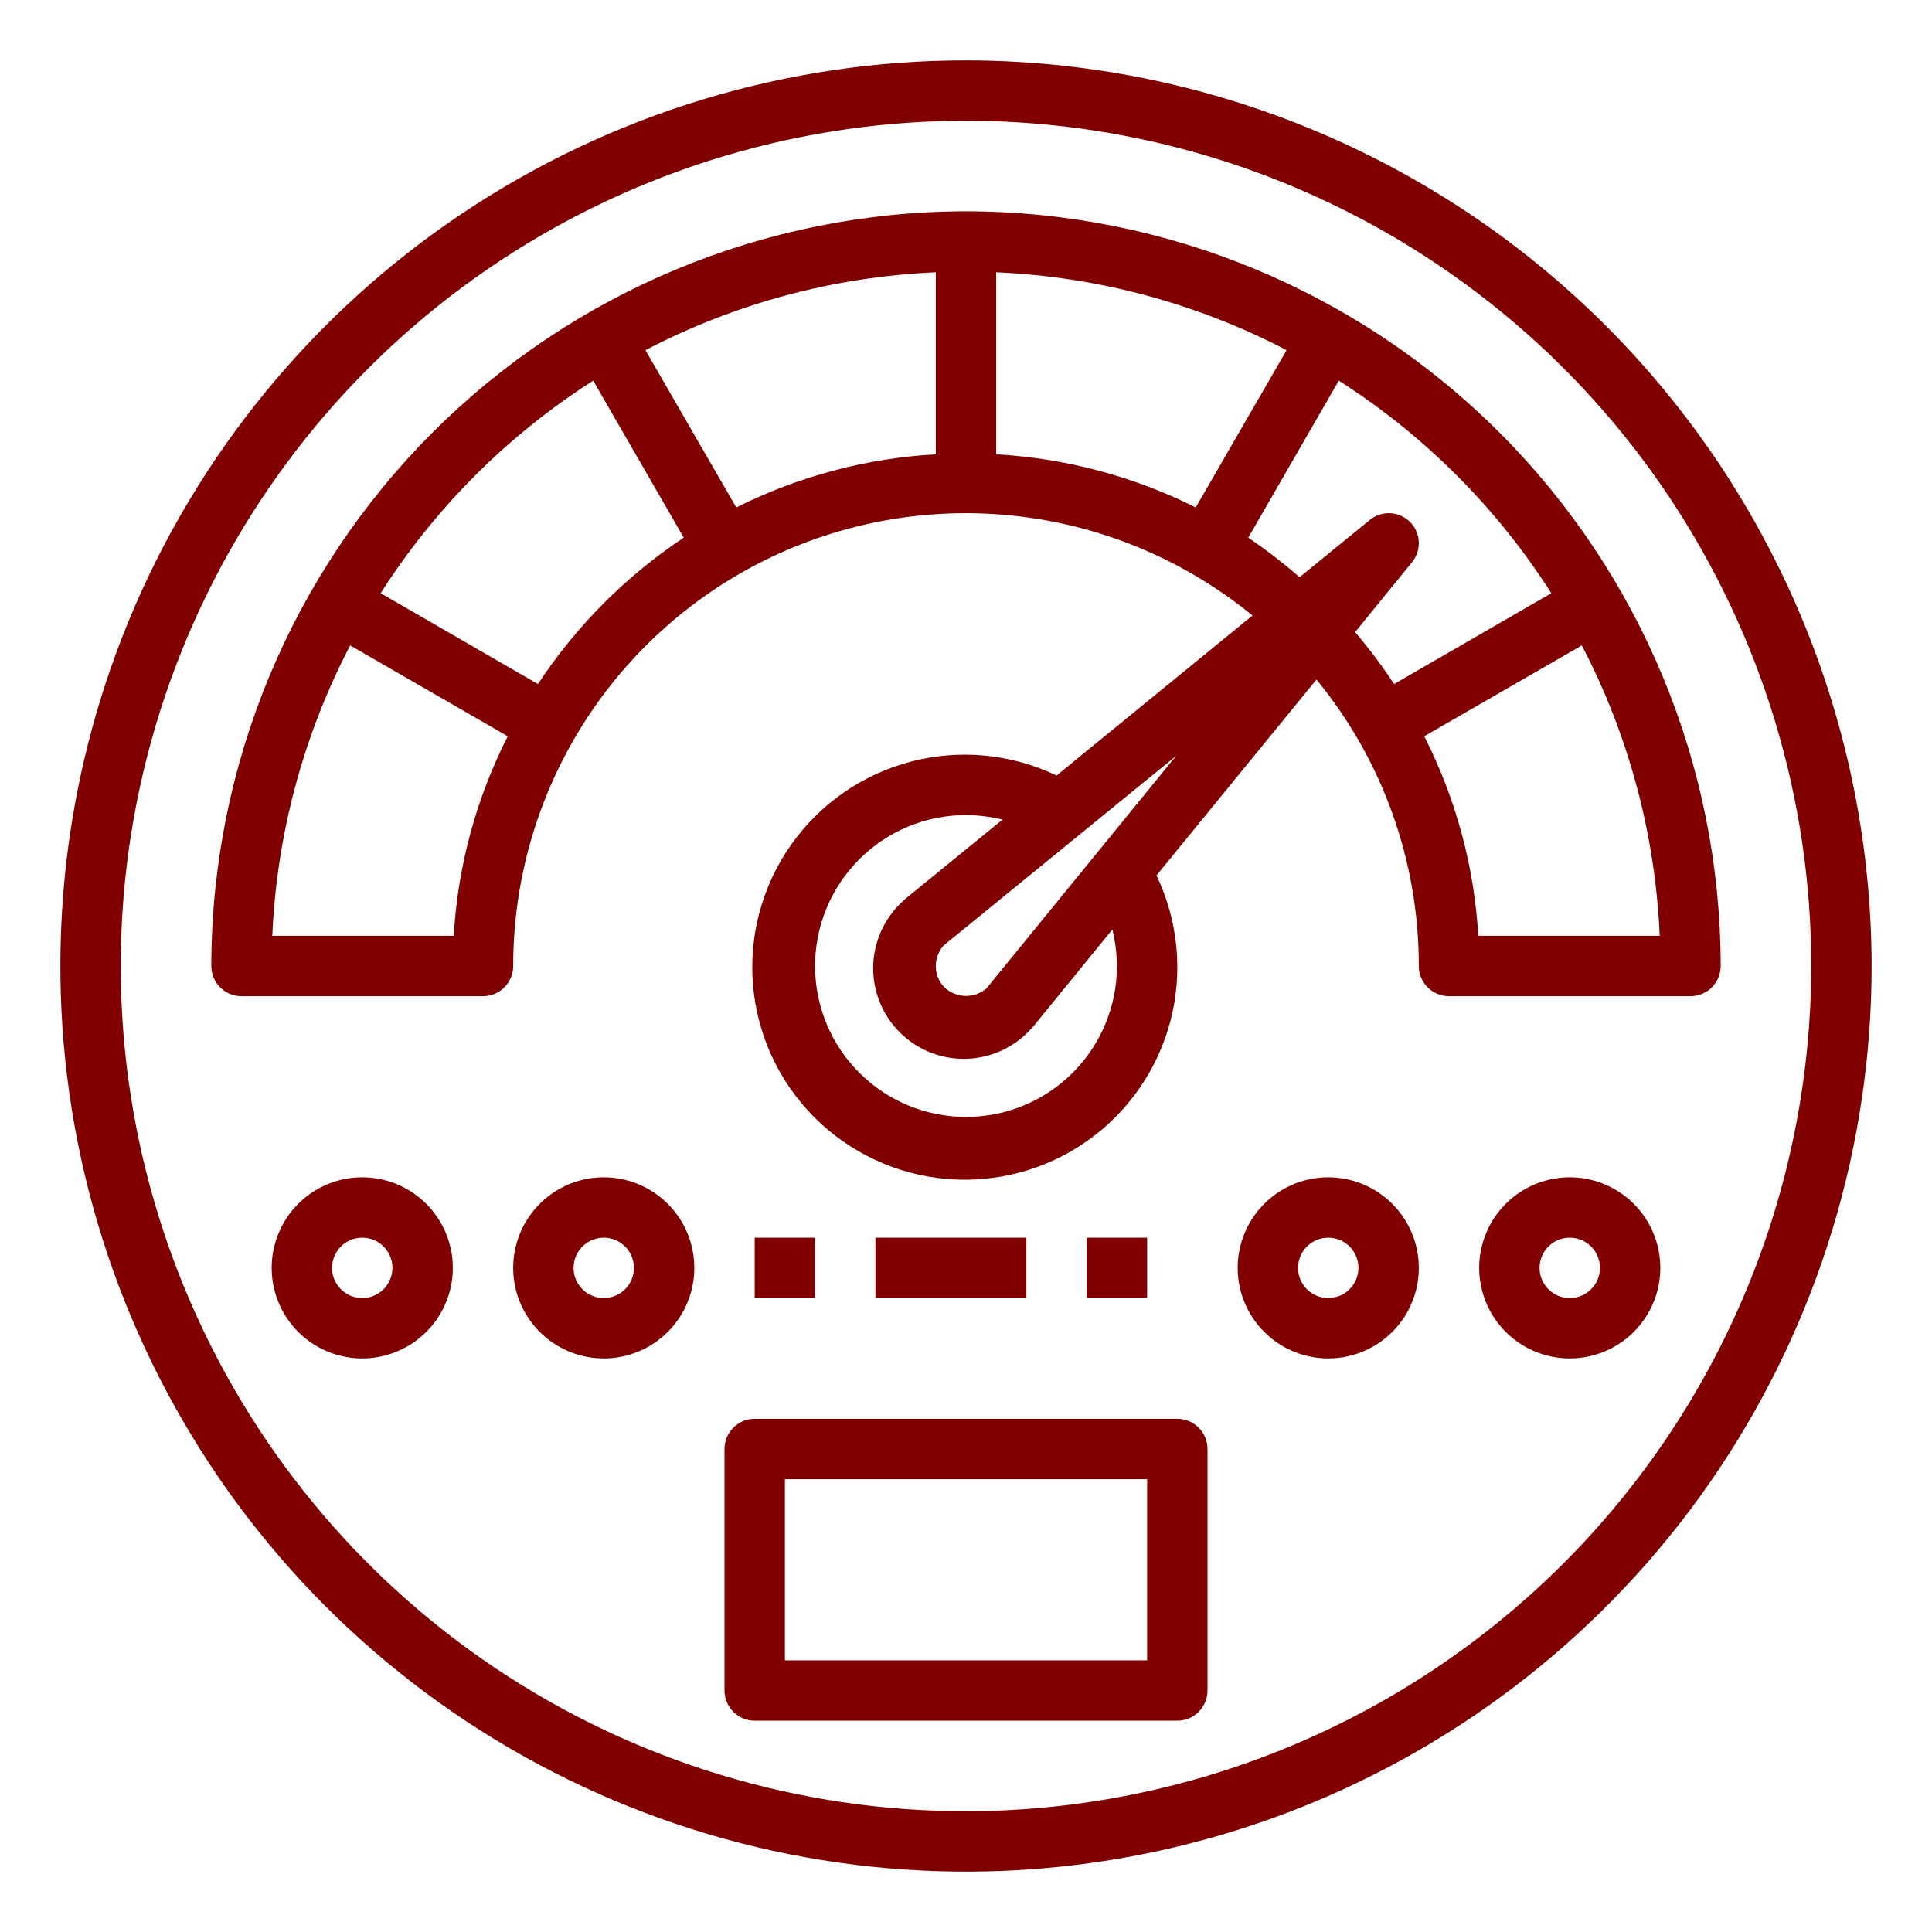 <?xml version="1.0" encoding="UTF-8" standalone="no"?>
<svg
   width="96"
   height="96"
   viewBox="0 0 96 96"
   fill="none"
   version="1.1"
   id="svg63"
   sodipodi:docname="speed.svg"
   inkscape:version="1.1 (c68e22c387, 2021-05-23)"
   xmlns:inkscape="http://www.inkscape.org/namespaces/inkscape"
   xmlns:sodipodi="http://sodipodi.sourceforge.net/DTD/sodipodi-0.dtd"
   xmlns="http://www.w3.org/2000/svg"
   xmlns:svg="http://www.w3.org/2000/svg">
  <defs
     id="defs67" />
  <sodipodi:namedview
     id="namedview65"
     pagecolor="#ffffff"
     bordercolor="#666666"
     borderopacity="1.0"
     inkscape:pageshadow="2"
     inkscape:pageopacity="0.0"
     inkscape:pagecheckerboard="0"
     showgrid="false"
     inkscape:zoom="4.8333333"
     inkscape:cx="47.896552"
     inkscape:cy="48"
     inkscape:window-width="1366"
     inkscape:window-height="699"
     inkscape:window-x="0"
     inkscape:window-y="0"
     inkscape:window-maximized="1"
     inkscape:current-layer="svg63" />
  <path
     d="M48 3C39.1 3 30.4 5.639 22.999 10.584C15.599 15.528 9.831 22.557 6.425 30.779C3.019 39.002 2.128 48.05 3.865 56.779C5.601 65.508 9.887 73.526 16.18 79.82C22.474 86.113 30.492 90.399 39.221 92.135C47.95 93.872 56.998 92.981 65.221 89.575C73.444 86.169 80.472 80.401 85.416 73.001C90.361 65.6 93 56.9 93 48C92.985 36.07 88.24 24.632 79.804 16.196C71.368 7.76 59.93 3.015 48 3ZM48 90C39.693 90 31.573 87.537 24.666 82.922C17.759 78.307 12.376 71.747 9.197 64.073C6.018 56.398 5.186 47.953 6.807 39.806C8.428 31.659 12.428 24.175 18.302 18.302C24.175 12.428 31.659 8.428 39.806 6.807C47.953 5.186 56.398 6.018 64.073 9.197C71.747 12.376 78.307 17.759 82.922 24.666C87.537 31.573 90 39.693 90 48C89.988 59.135 85.559 69.811 77.685 77.685C69.811 85.559 59.135 89.988 48 90Z"
     fill="#A378CD"
     id="path43"
     style="fill:#800000" />
  <path
     d="M58.5 70.5H37.5C37.102 70.5 36.721 70.658 36.439 70.939C36.158 71.221 36 71.602 36 72V84C36 84.398 36.158 84.779 36.439 85.061C36.721 85.342 37.102 85.5 37.5 85.5H58.5C58.898 85.5 59.279 85.342 59.561 85.061C59.842 84.779 60 84.398 60 84V72C60 71.602 59.842 71.221 59.561 70.939C59.279 70.658 58.898 70.5 58.5 70.5ZM57 82.5H39V73.5H57V82.5Z"
     fill="#A378CD"
     id="path45"
     style="fill:#800000" />
  <path
     d="M48 10.5C38.057 10.509 28.524 14.462 21.493 21.493C14.462 28.524 10.509 38.057 10.5 48C10.5 48.398 10.658 48.779 10.939 49.061C11.221 49.342 11.602 49.5 12 49.5H24C24.398 49.5 24.779 49.342 25.061 49.061C25.342 48.779 25.5 48.398 25.5 48C25.498 43.741 26.706 39.57 28.981 35.971C31.257 32.371 34.508 29.492 38.356 27.668C42.205 25.843 46.491 25.149 50.719 25.666C54.946 26.182 58.939 27.888 62.235 30.585L52.5 38.535C50.252 37.459 47.697 37.212 45.285 37.839C42.873 38.466 40.761 39.925 39.321 41.959C37.881 43.993 37.207 46.471 37.418 48.953C37.629 51.436 38.711 53.765 40.473 55.527C42.235 57.289 44.564 58.371 47.047 58.582C49.529 58.793 52.007 58.119 54.041 56.679C56.075 55.239 57.534 53.127 58.161 50.715C58.788 48.303 58.541 45.748 57.465 43.5L65.415 33.765C68.709 37.777 70.507 42.809 70.5 48C70.5 48.398 70.658 48.779 70.939 49.061C71.221 49.342 71.602 49.5 72 49.5H84C84.398 49.5 84.779 49.342 85.061 49.061C85.342 48.779 85.5 48.398 85.5 48C85.491 38.057 81.538 28.524 74.507 21.493C67.476 14.462 57.943 10.509 48 10.5ZM22.545 46.5H13.53C13.748 41.465 15.069 36.538 17.4 32.07L25.23 36.585C23.661 39.67 22.747 43.045 22.545 46.5ZM26.73 33.99L18.915 29.475C21.624 25.228 25.228 21.624 29.475 18.915L33.975 26.715C31.096 28.629 28.632 31.103 26.73 33.99ZM46.5 22.575C43.05 22.769 39.675 23.668 36.585 25.215L32.07 17.4C36.538 15.069 41.465 13.748 46.5 13.53V22.575ZM48 55.5C46.011 55.5 44.103 54.71 42.697 53.303C41.29 51.897 40.5 49.989 40.5 48C40.5 46.011 41.29 44.103 42.697 42.697C44.103 41.29 46.011 40.5 48 40.5C48.611 40.506 49.22 40.582 49.815 40.725L44.925 44.715C44.886 44.746 44.851 44.781 44.82 44.82C44.378 45.232 44.023 45.729 43.777 46.281C43.531 46.833 43.399 47.429 43.389 48.033C43.378 48.637 43.489 49.237 43.715 49.798C43.942 50.358 44.279 50.867 44.706 51.294C45.133 51.721 45.642 52.058 46.202 52.285C46.763 52.511 47.363 52.622 47.967 52.611C48.571 52.601 49.167 52.469 49.719 52.223C50.271 51.977 50.768 51.622 51.18 51.18C51.219 51.149 51.254 51.114 51.285 51.075L55.275 46.185C55.418 46.78 55.494 47.389 55.5 48C55.5 49.989 54.71 51.897 53.303 53.303C51.897 54.71 49.989 55.5 48 55.5ZM49.02 49.11C48.728 49.361 48.354 49.495 47.969 49.487C47.584 49.478 47.216 49.328 46.935 49.065C46.795 48.925 46.685 48.759 46.61 48.576C46.535 48.394 46.498 48.197 46.5 48C46.499 47.623 46.638 47.26 46.89 46.98L58.44 37.56L49.02 49.11ZM49.5 22.575V13.53C54.535 13.748 59.462 15.069 63.93 17.4L59.415 25.215C56.325 23.668 52.95 22.769 49.5 22.575ZM69.27 33.99C68.681 33.09 68.034 32.228 67.335 31.41L70.155 27.945C70.393 27.659 70.516 27.295 70.499 26.923C70.483 26.551 70.327 26.199 70.064 25.936C69.801 25.673 69.449 25.517 69.077 25.501C68.705 25.484 68.341 25.607 68.055 25.845L64.575 28.68C63.765 27.974 62.914 27.318 62.025 26.715L66.525 18.915C70.772 21.624 74.376 25.228 77.085 29.475L69.27 33.99ZM73.455 46.5C73.253 43.045 72.339 39.67 70.77 36.585L78.6 32.07C80.931 36.538 82.252 41.465 82.47 46.5H73.455Z"
     fill="#A378CD"
     id="path47"
     style="fill:#800000" />
  <path
     d="M66 58.5C65.11 58.5 64.24 58.764 63.5 59.258C62.76 59.753 62.183 60.456 61.843 61.278C61.502 62.1 61.413 63.005 61.587 63.878C61.76 64.751 62.189 65.553 62.818 66.182C63.447 66.811 64.249 67.24 65.122 67.413C65.995 67.587 66.9 67.498 67.722 67.157C68.544 66.817 69.247 66.24 69.742 65.5C70.236 64.76 70.5 63.89 70.5 63C70.5 61.806 70.026 60.662 69.182 59.818C68.338 58.974 67.194 58.5 66 58.5ZM66 64.5C65.703 64.5 65.413 64.412 65.167 64.247C64.92 64.082 64.728 63.848 64.614 63.574C64.501 63.3 64.471 62.998 64.529 62.707C64.587 62.416 64.73 62.149 64.939 61.939C65.149 61.73 65.416 61.587 65.707 61.529C65.998 61.471 66.3 61.501 66.574 61.614C66.848 61.728 67.082 61.92 67.247 62.167C67.412 62.413 67.5 62.703 67.5 63C67.5 63.398 67.342 63.779 67.061 64.061C66.779 64.342 66.398 64.5 66 64.5Z"
     fill="#A378CD"
     id="path49"
     style="fill:#800000" />
  <path
     d="M78 58.5C77.11 58.5 76.24 58.764 75.5 59.258C74.76 59.753 74.183 60.456 73.843 61.278C73.502 62.1 73.413 63.005 73.587 63.878C73.76 64.751 74.189 65.553 74.818 66.182C75.447 66.811 76.249 67.24 77.122 67.413C77.995 67.587 78.9 67.498 79.722 67.157C80.544 66.817 81.247 66.24 81.742 65.5C82.236 64.76 82.5 63.89 82.5 63C82.5 61.806 82.026 60.662 81.182 59.818C80.338 58.974 79.194 58.5 78 58.5ZM78 64.5C77.703 64.5 77.413 64.412 77.167 64.247C76.92 64.082 76.728 63.848 76.614 63.574C76.501 63.3 76.471 62.998 76.529 62.707C76.587 62.416 76.73 62.149 76.939 61.939C77.149 61.73 77.416 61.587 77.707 61.529C77.998 61.471 78.3 61.501 78.574 61.614C78.848 61.728 79.082 61.92 79.247 62.167C79.412 62.413 79.5 62.703 79.5 63C79.5 63.398 79.342 63.779 79.061 64.061C78.779 64.342 78.398 64.5 78 64.5Z"
     fill="#A378CD"
     id="path51"
     style="fill:#800000" />
  <path
     d="M30 58.5C29.11 58.5 28.24 58.764 27.5 59.258C26.76 59.753 26.183 60.456 25.843 61.278C25.502 62.1 25.413 63.005 25.587 63.878C25.76 64.751 26.189 65.553 26.818 66.182C27.447 66.811 28.249 67.24 29.122 67.413C29.995 67.587 30.9 67.498 31.722 67.157C32.544 66.817 33.247 66.24 33.742 65.5C34.236 64.76 34.5 63.89 34.5 63C34.5 61.806 34.026 60.662 33.182 59.818C32.338 58.974 31.194 58.5 30 58.5ZM30 64.5C29.703 64.5 29.413 64.412 29.167 64.247C28.92 64.082 28.728 63.848 28.614 63.574C28.501 63.3 28.471 62.998 28.529 62.707C28.587 62.416 28.73 62.149 28.939 61.939C29.149 61.73 29.416 61.587 29.707 61.529C29.998 61.471 30.3 61.501 30.574 61.614C30.848 61.728 31.082 61.92 31.247 62.167C31.412 62.413 31.5 62.703 31.5 63C31.5 63.398 31.342 63.779 31.061 64.061C30.779 64.342 30.398 64.5 30 64.5Z"
     fill="#A378CD"
     id="path53"
     style="fill:#800000" />
  <path
     d="M18 58.5C17.11 58.5 16.24 58.764 15.5 59.258C14.76 59.753 14.183 60.456 13.842 61.278C13.502 62.1 13.413 63.005 13.586 63.878C13.76 64.751 14.189 65.553 14.818 66.182C15.447 66.811 16.249 67.24 17.122 67.413C17.995 67.587 18.9 67.498 19.722 67.157C20.544 66.817 21.247 66.24 21.742 65.5C22.236 64.76 22.5 63.89 22.5 63C22.5 61.806 22.026 60.662 21.182 59.818C20.338 58.974 19.194 58.5 18 58.5ZM18 64.5C17.703 64.5 17.413 64.412 17.167 64.247C16.92 64.082 16.728 63.848 16.614 63.574C16.501 63.3 16.471 62.998 16.529 62.707C16.587 62.416 16.73 62.149 16.939 61.939C17.149 61.73 17.416 61.587 17.707 61.529C17.998 61.471 18.3 61.501 18.574 61.614C18.848 61.728 19.082 61.92 19.247 62.167C19.412 62.413 19.5 62.703 19.5 63C19.5 63.398 19.342 63.779 19.061 64.061C18.779 64.342 18.398 64.5 18 64.5Z"
     fill="#A378CD"
     id="path55"
     style="fill:#800000" />
  <path
     d="M37.5 61.5H40.5V64.5H37.5V61.5Z"
     fill="#A378CD"
     id="path57"
     style="fill:#800000" />
  <path
     d="M43.5 61.5H51V64.5H43.5V61.5Z"
     fill="#A378CD"
     id="path59"
     style="fill:#800000" />
  <path
     d="M54 61.5H57V64.5H54V61.5Z"
     fill="#A378CD"
     id="path61"
     style="fill:#800000" />
</svg>
